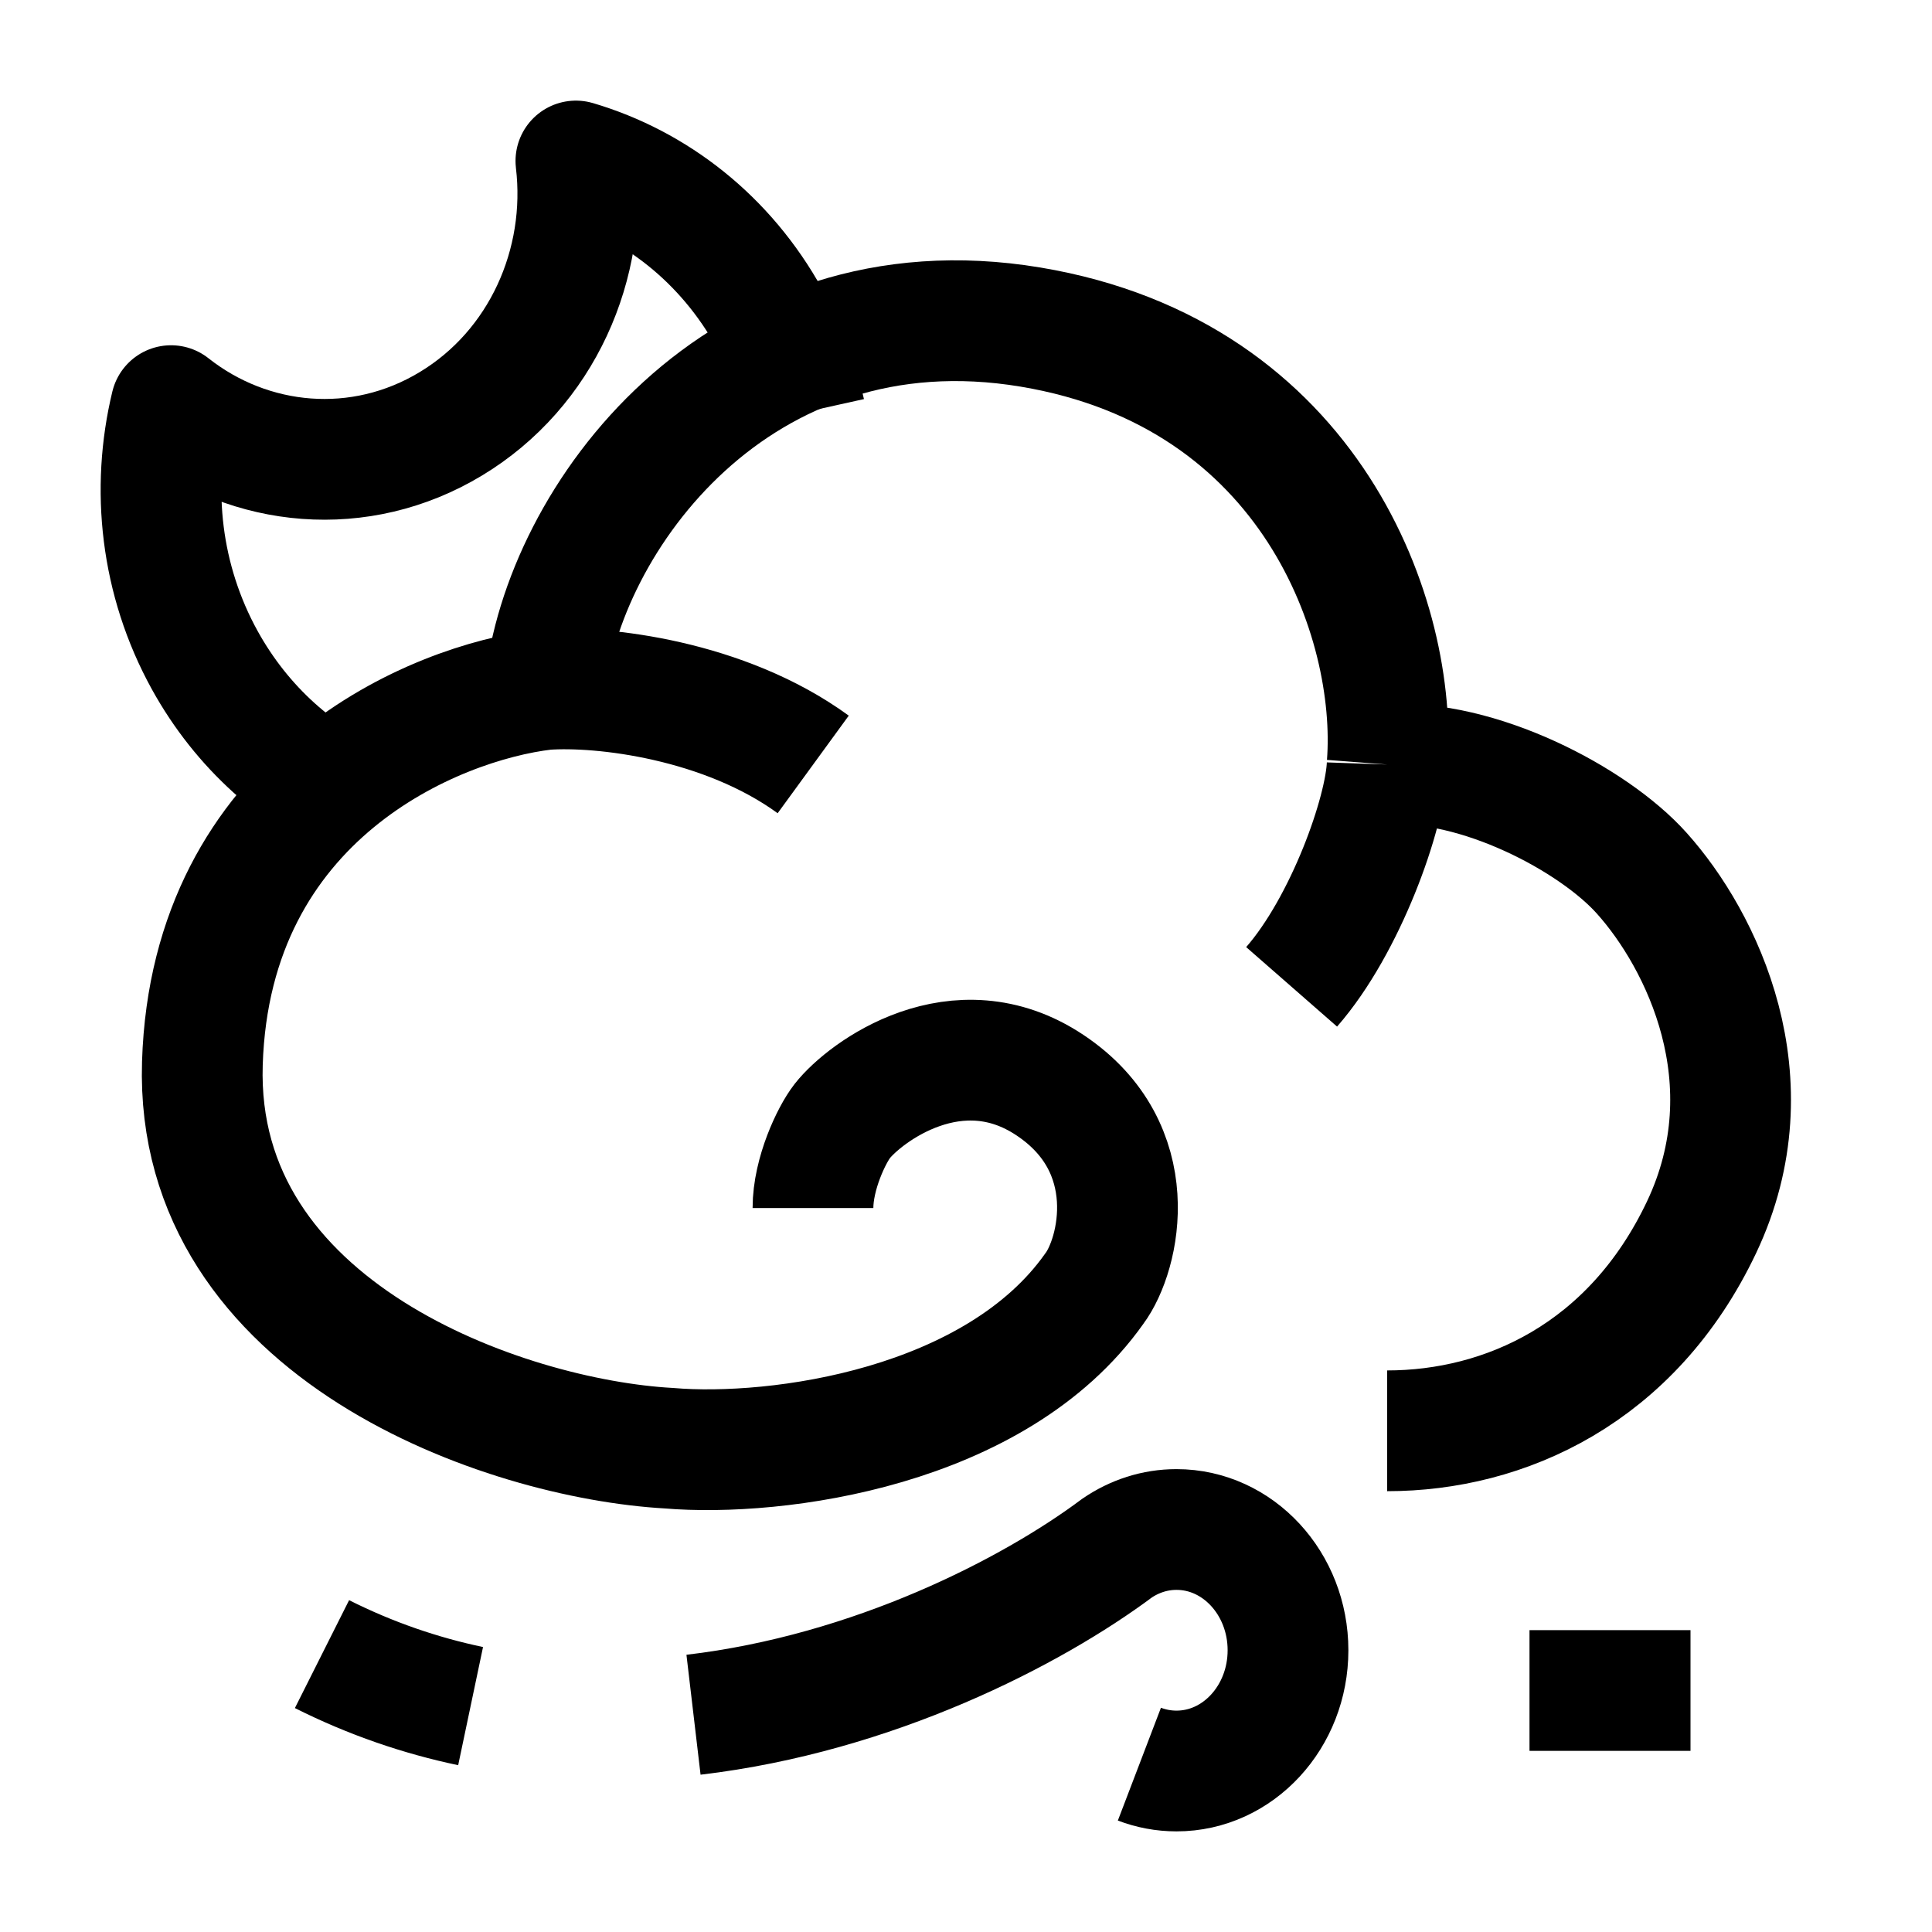 <svg width="24" height="24" viewBox="0 0 24 24" fill="none" xmlns="http://www.w3.org/2000/svg">
    <path d="M14.154 21.915C14.298 21.97 14.454 22 14.615 22C15.38 22 16 21.328 16 20.5C16 19.672 15.38 19 14.615 19C14.344 19 14.091 19.085 13.877 19.231C12.816 20.023 10.85 21.038 8.615 21.301M5.846 21.194C5.228 21.064 4.609 20.854 4 20.548" stroke="currentColor" stroke-width="1.5"/>
    <path d="M19 21C19.258 21 19.956 21 21 21" stroke="currentColor" stroke-width="1.5"/>
    <path d="M4.509 10C3.71 9.656 3.009 9.043 2.543 8.2C1.994 7.204 1.875 6.072 2.125 5.039C3.105 5.813 4.472 5.947 5.602 5.264C6.733 4.581 7.306 3.275 7.154 2C8.135 2.29 9.012 2.964 9.561 3.96C9.766 4.332 9.912 4.723 10 5.12" stroke="currentColor" stroke-width="1.5" stroke-linejoin="round"/>
    <path d="M17.232 17.774C18.69 17.774 20.275 17.064 21.138 15.244C22 13.424 21.138 11.676 20.394 10.847C19.79 10.172 18.354 9.423 17.232 9.497M17.232 9.497C17.211 10.097 16.715 11.493 16.045 12.259M17.232 9.497C17.368 7.719 16.301 4.647 12.801 4.063C9.168 3.458 6.979 6.454 6.768 8.566M6.768 8.566C7.478 8.514 9 8.693 10.102 9.496M6.768 8.566C5.393 8.728 2.618 9.881 2.514 13.209C2.41 16.536 6.278 17.876 8.308 17.99C9.655 18.104 12.373 17.736 13.594 16.008C13.912 15.582 14.216 14.261 13.043 13.48C11.893 12.713 10.747 13.565 10.463 13.926C10.331 14.095 10.099 14.579 10.099 15.007" stroke="currentColor" stroke-width="1.5"/>
</svg>
